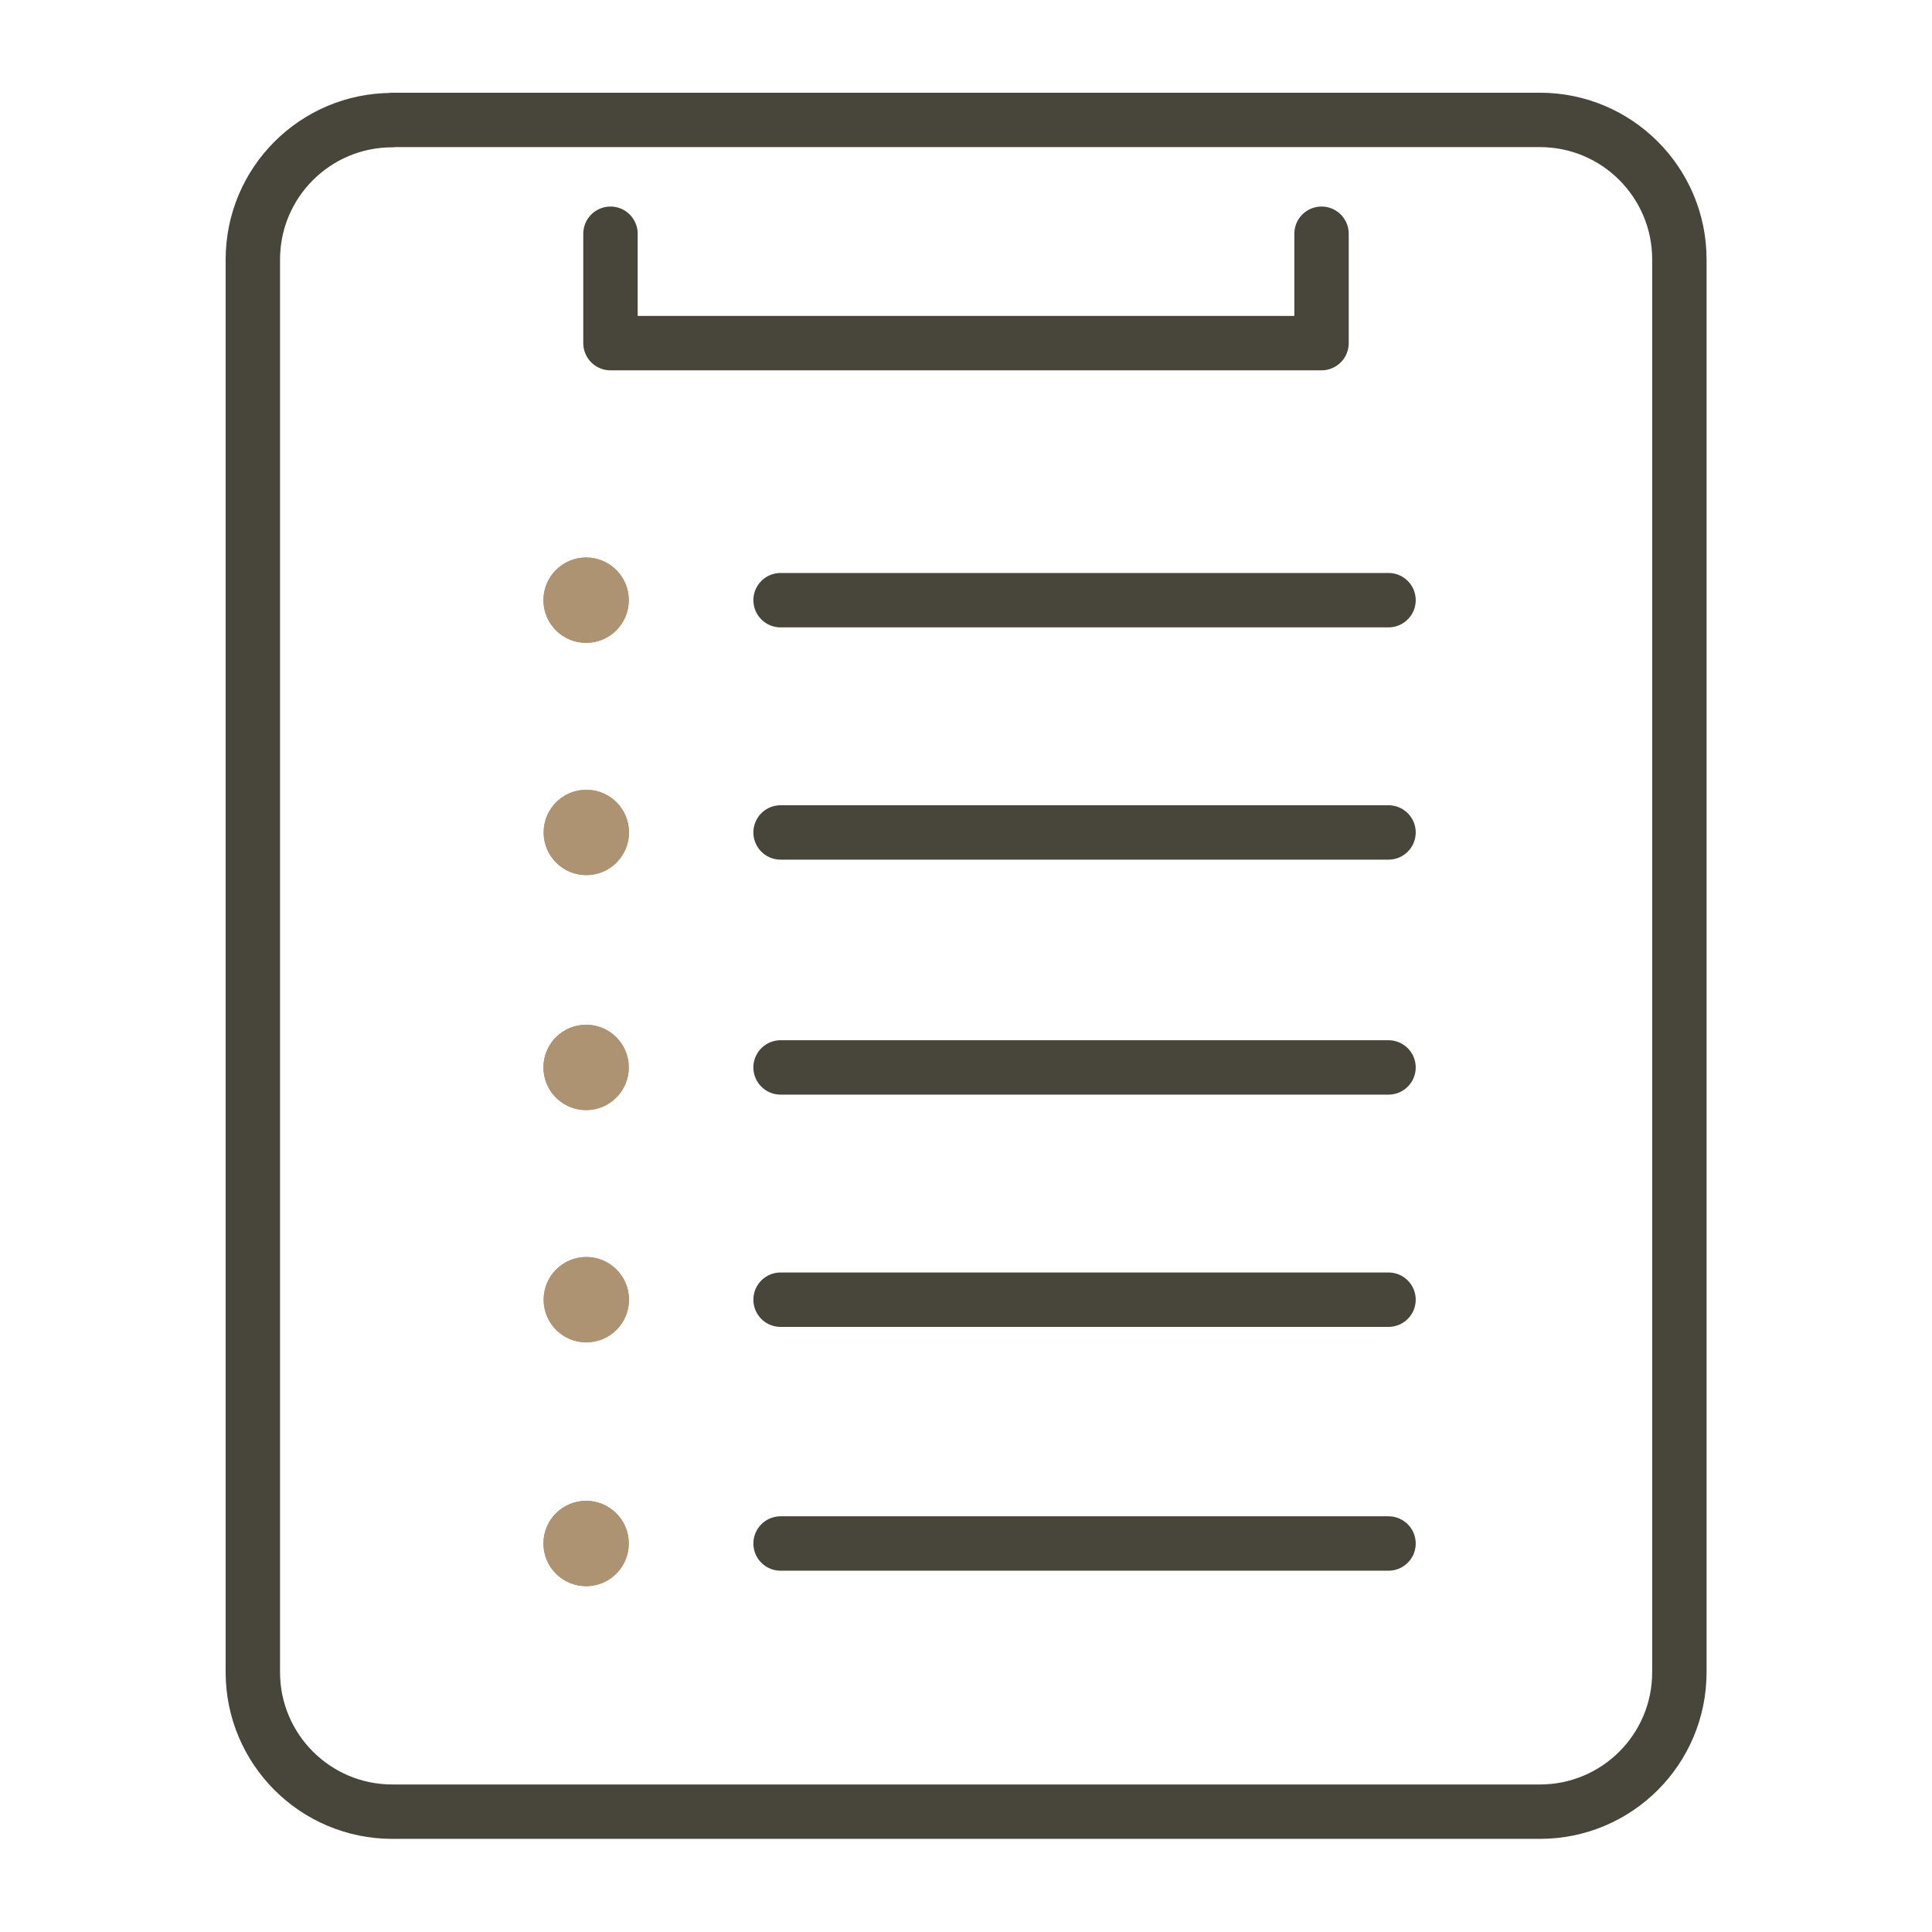 <svg id="_レイヤー_1" xmlns="http://www.w3.org/2000/svg" viewBox="0 0 92 92"><defs><style>.cls-1{stroke:#48453a}.cls-1,.cls-3{fill:none;stroke-linecap:round;stroke-linejoin:round;stroke-width:2.59px}.cls-4{stroke-width:0;fill:#ae9373}.cls-3{stroke:#ae9373}</style></defs><path d="M18.68 4.42h54.65c4.38 0 7.93 3.55 7.93 7.94v67.28c0 4.38-3.55 7.94-7.93 7.94H18.68c-4.38 0-7.93-3.55-7.93-7.94V12.36c0-4.38 3.55-7.94 7.93-7.94z" stroke-width="0" fill="none"/><path class="cls-1" d="M18.68 5.71h54.65c3.67 0 6.64 2.98 6.64 6.64v67.28c0 3.67-2.97 6.64-6.64 6.64H18.68c-3.67 0-6.64-2.98-6.64-6.64V12.36c0-3.67 2.97-6.64 6.64-6.64zm18.49 45.12h28.95M37.17 61.89h28.95M37.17 73.5h28.95"/><path class="cls-1" d="M62.93 11.13v5.21H29.07v-5.21"/><circle class="cls-4" cx="27.91" cy="50.83" r="2.03"/><circle class="cls-3" cx="27.91" cy="50.83" r=".74"/><circle class="cls-4" cx="27.92" cy="61.89" r="2.03"/><circle class="cls-3" cx="27.92" cy="61.89" r=".74"/><path class="cls-1" d="M37.17 28.58h28.95M37.17 39.64h28.95"/><circle class="cls-4" cx="27.91" cy="28.58" r="2.03"/><circle class="cls-3" cx="27.91" cy="28.58" r=".74"/><circle class="cls-4" cx="27.92" cy="39.64" r="2.03"/><circle class="cls-3" cx="27.92" cy="39.64" r=".74"/><circle class="cls-4" cx="27.91" cy="73.5" r="2.03"/><circle class="cls-3" cx="27.91" cy="73.5" r=".74"/></svg>